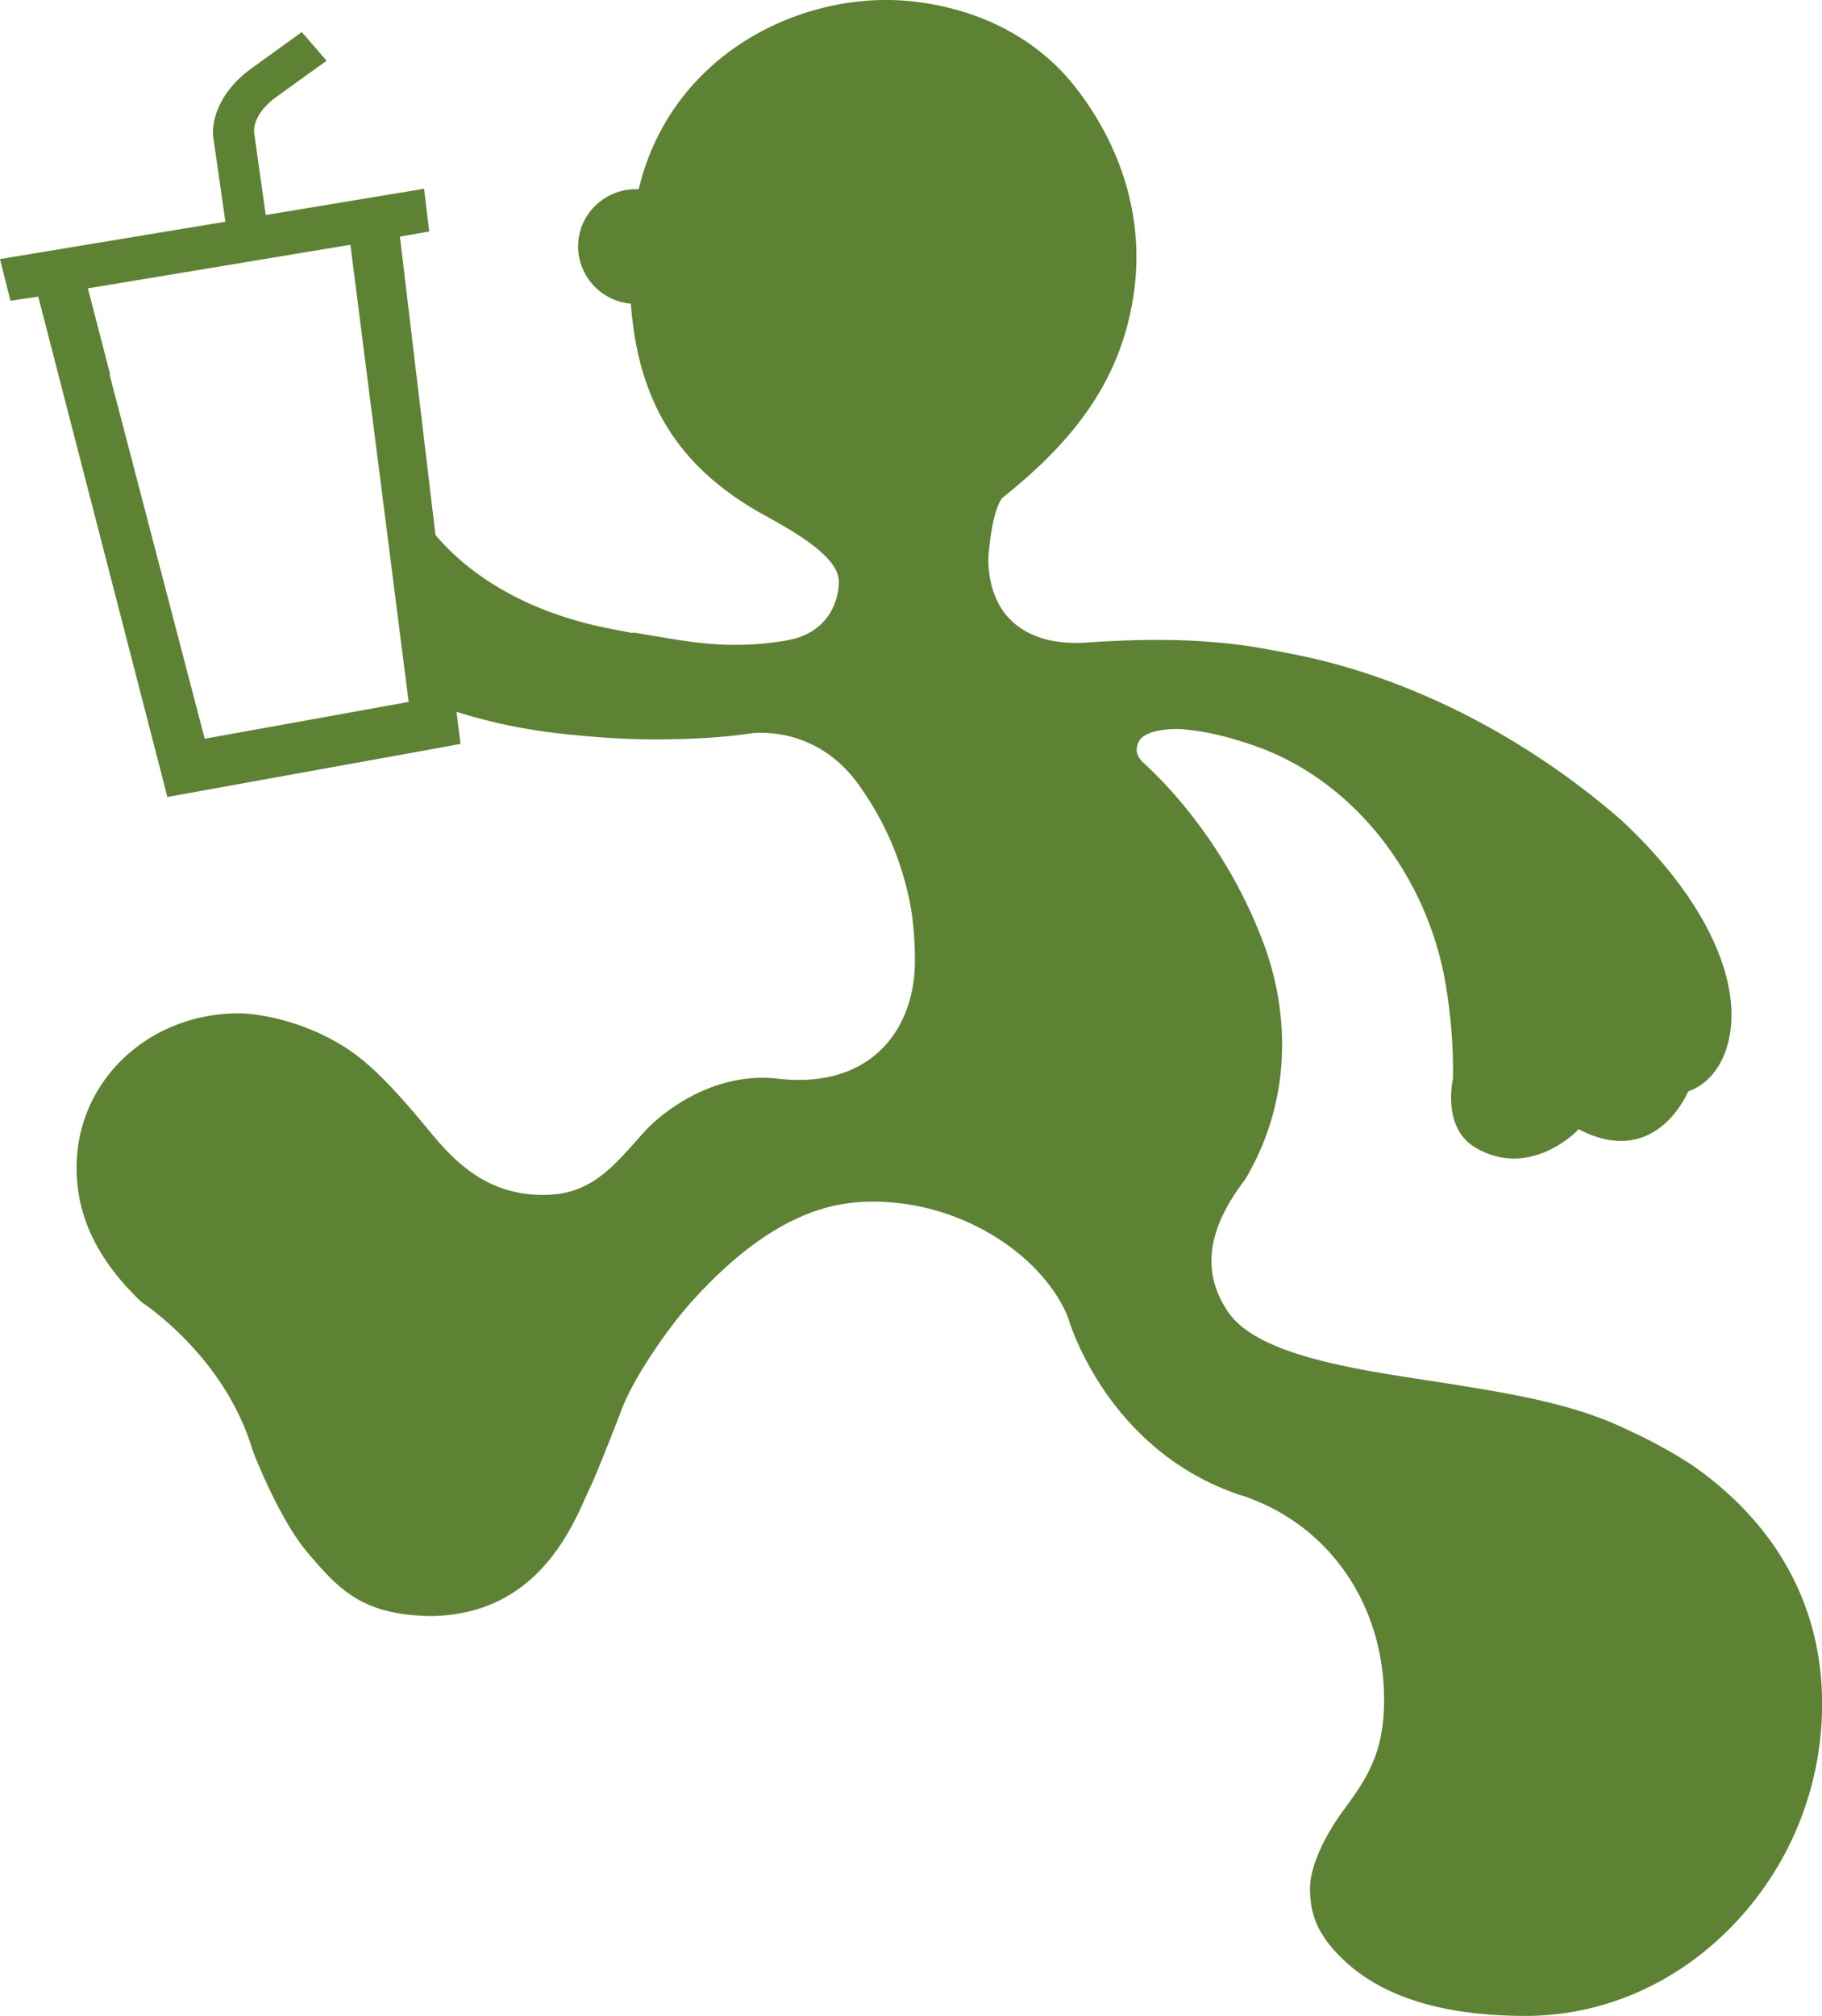 <svg xmlns="http://www.w3.org/2000/svg" viewBox="0 0 150.07 165.97"><style>.st0{fill:#5e8234}</style><g id="XMLID_1_"><path id="XMLID_7_" class="st0" d="M139.28 120.56a40.742 40.742 0 0 0-5.27-2.86c-4.23-2.07-9.25-2.9-14.11-3.69-6.46-1.05-16-2.04-18.72-5.96-2.95-4.26-.62-8.31 1.4-10.98 4.04-6.84 3.47-14.07 1.53-19.3-2.38-6.47-6.4-11.77-10.04-15.07-.02-.02-.4-.42-.44-.84-.04-.34.1-.84.41-1.12.71-.64 2.32-.78 3.44-.7 0 0 .09.01.2.03 1.21.1 3.3.45 6.29 1.56l-.02-.01c8.21 3.18 13.87 11.21 15.18 19.78.66 3.98.54 7.38.54 7.42-.01.07-.93 4.04 1.87 5.67 4.5 2.63 8.36-1.39 8.4-1.43l.08-.09.11.05c1.9.97 3.65 1.17 5.2.59 2.53-.94 3.66-3.65 3.68-3.67l.02-.07.07-.03c1.68-.62 2.89-2.22 3.33-4.39 1.02-5.08-2.27-11.75-8.8-17.84v-.01c-8.25-7.2-17.92-11.94-27.1-13.74l-1.8-.34c-5.58-1.09-11.06-.9-15.2-.62-4.34.3-6.23-1.57-6.99-2.71-1.42-2.16-1.11-4.73-1.09-4.84.38-3.75 1.11-4.39 1.21-4.44 5.68-4.55 9.7-9.52 10.73-16.79.96-6.75-1.46-12.66-4.83-16.96C85.44 3.17 80.62.67 74.99.1c-.13-.02-.28-.03-.41-.04-8.72-.69-19.25 4.4-21.95 15.42l-.03.1h-.11c-2.47-.07-4.6 1.79-4.85 4.23-.26 2.58 1.63 4.9 4.21 5.18l.12.01v.12c.62 7.99 3.9 13.27 10.64 17.1l.31.17c3.06 1.68 6.17 3.58 6.17 5.49 0 1.8-1.02 4.12-3.89 4.76-.01 0-1.91.46-4.76.45h-.21c-2.24-.03-4.21-.37-6.49-.75-.51-.09-1.04-.18-1.59-.27l-.04.05c-.05-.01-.1-.02-.15-.02-.51-.11-1.05-.21-1.61-.32-6.42-1.23-11.5-4.07-14.72-8.02l1.76 14.78c2.46.78 4.94 1.34 7.38 1.68 1.2.17 2.48.3 3.81.41 2.32.2 4.48.28 6.67.23 2.32-.03 4.61-.18 6.72-.5 1.43-.12 5.7-.05 8.78 4.28 2.08 2.92 3.3 5.8 4.03 8.91.39 1.64.57 3.42.58 5.61h-.14.14c-.02 3.11-1.11 5.79-3.08 7.53-2 1.78-4.84 2.51-8.19 2.12-6.15-.72-10.6 3.94-10.65 3.99-2.34 2.44-4.17 5.35-8.1 5.56-4.77.25-7.57-2.32-9.88-5.13-3.32-4.05-5.34-6.01-7.45-7.26-4.1-2.44-7.97-2.54-8.16-2.54h-.01C12.4 83.35 6.47 88.8 6.31 95.85c-.09 4.15 1.67 7.87 5.38 11.38.04.02 6.81 4.41 9.11 12.15.02.08 2.15 5.65 4.54 8.45 2.66 3.16 4.57 5.04 9.78 5.21.12 0-.12.01 0 .01 9.11.1 12.02-7.38 13.28-10.15.08-.18.15-.33.21-.45.7-1.46 2.63-6.5 2.65-6.55 1.01-2.59 3.72-6.5 5.64-8.66 6.71-7.47 11.79-8.32 15.04-8.31h.14c3.48.04 6.89 1.04 9.87 2.88 2.79 1.73 4.89 4.03 5.95 6.48.04.1.08.21.12.31.01.01 0 .02 0 .02s3.04 10.62 13.9 14.39v.02c.27.07.54.14.76.22.04.02.47.18.51.2 6.72 2.63 10.89 9.12 10.81 16.7-.05 4.17-1.37 6.23-3.39 8.95 0 0-2.78 3.65-2.71 6.51.04 1.99.59 3.28 1.81 4.75 3.61 4.23 9.46 5.55 15.61 5.61 6.52.08 12.69-2.57 17.4-7.45 4.67-4.84 7.28-11.22 7.36-17.96.08-8.15-3.65-15.06-10.8-20"/><g id="XMLID_5_"><path id="XMLID_6_" class="st0" d="M22.17 19.71l-1.23-8.74c-.03-.13-.19-1.57 1.89-3.04C22.85 7.92 26.9 5 26.9 5l-2.04-2.36-4.05 2.92c-3.02 2.15-3.45 4.74-3.22 5.94 0-.1 1.24 8.64 1.24 8.64l3.34-.43z"/></g><path id="XMLID_2_" class="st0" d="M37.72 59.59l-4.78-40.11 2.41-.42-.42-3.52L0 21.33l.86 3.43 2.29-.34L13.37 64l.41 1.62 1.91-.35L36 61.6l1.93-.36-.21-1.65zm-20.86 1.23L9.03 30.86l.05-.01-1.84-7.11 21.62-3.59 4.8 37.64-16.8 3.03z"/></g></svg>
